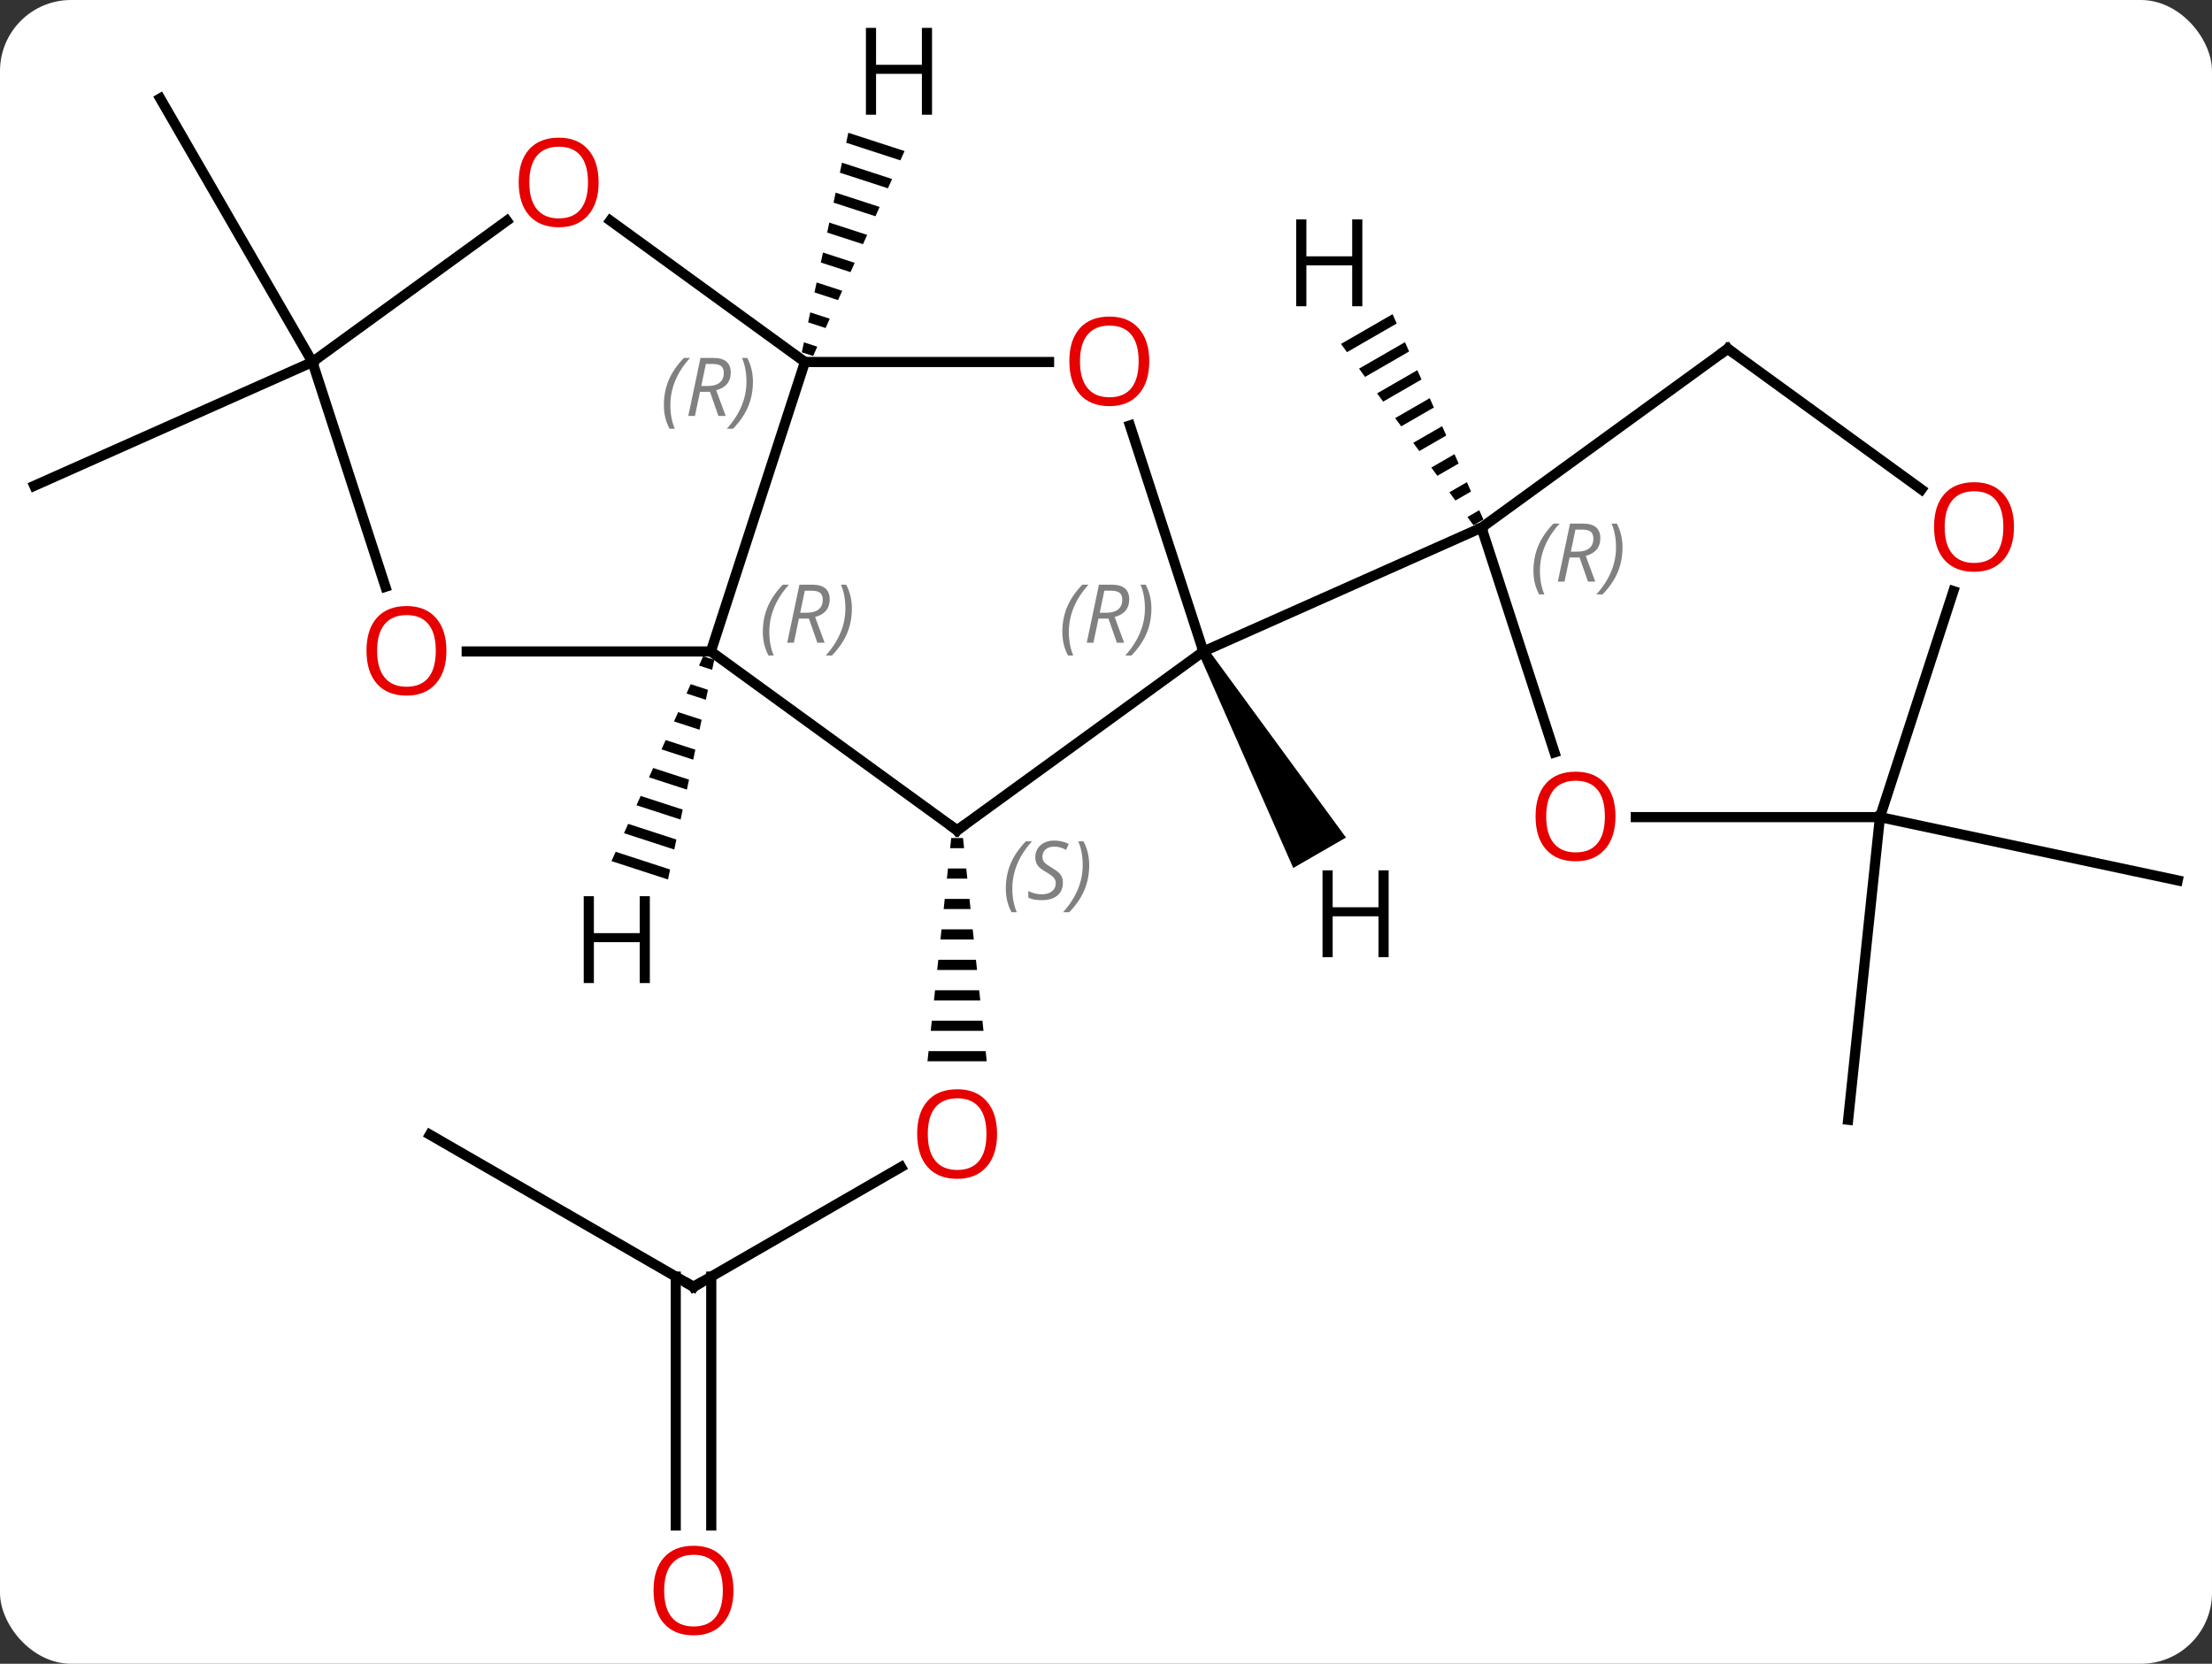 <svg width="218" viewBox="0 0 218 164" style="fill-opacity:1; color-rendering:auto; color-interpolation:auto; text-rendering:auto; stroke:black; stroke-linecap:square; stroke-miterlimit:10; shape-rendering:auto; stroke-opacity:1; fill:black; stroke-dasharray:none; font-weight:normal; stroke-width:1; font-family:'Open Sans'; font-style:normal; stroke-linejoin:miter; font-size:12; stroke-dashoffset:0; image-rendering:auto;" height="164" class="cas-substance-image" xmlns:xlink="http://www.w3.org/1999/xlink" xmlns="http://www.w3.org/2000/svg"><rect x="0" y="0" width="218" height="164" fill="#333333" stroke="none"/><svg class="cas-substance-single-component"><rect y="0" x="0" width="218" stroke="none" ry="7" rx="7" height="164" fill="white" class="cas-substance-group"/><svg y="0" x="0" width="218" viewBox="0 0 218 164" style="fill:black;" height="164" class="cas-substance-single-component-image"><svg><g><g transform="translate(109,82)" style="text-rendering:geometricPrecision; color-rendering:optimizeQuality; color-interpolation:linearRGB; stroke-linecap:butt; image-rendering:optimizeQuality;"><line y2="44.847" y1="33.036" x2="-40.653" x1="-20.196" style="fill:none;"/><path style="stroke:none;" d="M-15.254 0.609 L-15.36 1.609 L-13.986 1.609 L-14.092 0.609 ZM-15.573 3.609 L-15.679 4.609 L-13.667 4.609 L-13.773 3.609 ZM-15.892 6.609 L-15.998 7.609 L-13.348 7.609 L-13.454 6.609 ZM-16.21 9.609 L-16.317 10.609 L-13.029 10.609 L-13.136 9.609 ZM-16.529 12.609 L-16.636 13.609 L-12.71 13.609 L-12.817 12.609 ZM-16.848 15.609 L-16.954 16.609 L-12.392 16.609 L-12.498 15.609 ZM-17.167 18.609 L-17.273 19.609 L-12.073 19.609 L-12.179 18.609 ZM-17.486 21.609 L-17.592 22.609 L-11.754 22.609 L-11.86 21.609 Z"/><line y2="29.847" y1="44.847" x2="-66.633" x1="-40.653" style="fill:none;"/><line y2="68.37" y1="43.837" x2="-42.403" x1="-42.403" style="fill:none;"/><line y2="68.37" y1="43.837" x2="-38.903" x1="-38.903" style="fill:none;"/><line y2="-1.455" y1="4.782" x2="76.275" x1="105.621" style="fill:none;"/><line y2="-1.455" y1="28.38" x2="76.275" x1="73.14" style="fill:none;"/><line y2="-46.317" y1="-34.116" x2="-78.213" x1="-105.621" style="fill:none;"/><line y2="-46.317" y1="-72.297" x2="-78.213" x1="-93.213" style="fill:none;"/><line y2="-0.153" y1="-17.784" x2="-14.673" x1="9.597" style="fill:none;"/><line y2="-40.063" y1="-17.784" x2="2.359" x1="9.597" style="fill:none;"/><line y2="-29.988" y1="-17.784" x2="37.005" x1="9.597" style="fill:none;"/><line y2="-17.784" y1="-0.153" x2="-38.943" x1="-14.673" style="fill:none;"/><line y2="-46.317" y1="-46.317" x2="-29.673" x1="-5.611" style="fill:none;"/><line y2="-46.317" y1="-17.784" x2="-29.673" x1="-38.943" style="fill:none;"/><line y2="-17.784" y1="-17.784" x2="-63.005" x1="-38.943" style="fill:none;"/><line y2="-60.254" y1="-46.317" x2="-48.854" x1="-29.673" style="fill:none;"/><line y2="-46.317" y1="-24.163" x2="-78.213" x1="-71.015" style="fill:none;"/><line y2="-46.317" y1="-60.242" x2="-78.213" x1="-59.047" style="fill:none;"/><line y2="-7.834" y1="-29.988" x2="44.203" x1="37.005" style="fill:none;"/><line y2="-47.622" y1="-29.988" x2="61.275" x1="37.005" style="fill:none;"/><line y2="-1.455" y1="-1.455" x2="76.275" x1="52.212" style="fill:none;"/><line y2="-33.755" y1="-47.622" x2="80.36" x1="61.275" style="fill:none;"/><line y2="-23.734" y1="-1.455" x2="83.513" x1="76.275" style="fill:none;"/><path style="stroke:none;" d="M9.164 -17.534 L10.03 -18.034 L23.651 0.558 L18.455 3.558 Z"/><path style="stroke:none;" d="M-39.699 -17.312 L-40.11 -16.394 L-40.11 -16.394 L-38.816 -15.974 L-38.816 -15.974 L-38.609 -16.958 L-38.609 -16.958 L-39.699 -17.312 ZM-40.931 -14.559 L-41.342 -13.641 L-41.342 -13.641 L-39.438 -13.021 L-39.231 -14.005 L-40.931 -14.559 ZM-42.163 -11.805 L-42.574 -10.887 L-42.574 -10.887 L-40.06 -10.069 L-40.06 -10.069 L-39.852 -11.053 L-42.163 -11.805 ZM-43.395 -9.051 L-43.806 -8.133 L-43.806 -8.133 L-40.681 -7.117 L-40.474 -8.101 L-43.395 -9.051 ZM-44.627 -6.298 L-45.038 -5.38 L-41.303 -4.165 L-41.096 -5.149 L-41.096 -5.149 L-44.627 -6.298 ZM-45.86 -3.544 L-46.27 -2.626 L-41.925 -1.213 L-41.718 -2.197 L-41.718 -2.197 L-45.86 -3.544 ZM-47.092 -0.79 L-47.503 0.128 L-42.547 1.739 L-42.339 0.755 L-47.092 -0.79 ZM-48.324 1.963 L-48.735 2.881 L-43.168 4.692 L-42.961 3.708 L-48.324 1.963 Z"/><path style="stroke:none;" d="M-25.395 -68.913 L-25.603 -67.93 L-25.603 -67.93 L-20.263 -66.193 L-20.263 -66.193 L-19.853 -67.111 L-19.853 -67.111 L-25.395 -68.913 ZM-26.02 -65.963 L-26.228 -64.979 L-26.228 -64.979 L-21.491 -63.438 L-21.491 -63.438 L-21.082 -64.356 L-21.082 -64.356 L-26.02 -65.963 ZM-26.645 -63.011 L-26.853 -62.028 L-22.72 -60.683 L-22.72 -60.683 L-22.311 -61.602 L-22.311 -61.602 L-26.645 -63.011 ZM-27.27 -60.06 L-27.478 -59.077 L-27.478 -59.077 L-23.949 -57.929 L-23.949 -57.929 L-23.539 -58.847 L-23.539 -58.847 L-27.27 -60.06 ZM-27.895 -57.109 L-28.104 -56.126 L-28.104 -56.126 L-25.178 -55.174 L-25.178 -55.174 L-24.768 -56.092 L-24.768 -56.092 L-27.895 -57.109 ZM-28.52 -54.158 L-28.729 -53.175 L-28.729 -53.175 L-26.407 -52.419 L-26.407 -52.419 L-25.997 -53.337 L-25.997 -53.337 L-28.52 -54.158 ZM-29.145 -51.207 L-29.354 -50.224 L-29.354 -50.224 L-27.635 -49.665 L-27.635 -49.665 L-27.226 -50.583 L-27.226 -50.583 L-29.145 -51.207 ZM-29.77 -48.256 L-29.979 -47.272 L-29.979 -47.272 L-28.864 -46.91 L-28.864 -46.91 L-28.454 -47.828 L-29.77 -48.256 Z"/><path style="stroke:none;" d="M28.245 -51.033 L23.158 -48.099 L23.158 -48.099 L23.751 -47.287 L23.751 -47.287 L28.651 -50.112 L28.651 -50.112 L28.245 -51.033 ZM29.465 -48.272 L24.938 -45.662 L24.938 -45.662 L25.532 -44.849 L25.532 -44.849 L29.872 -47.352 L29.872 -47.352 L29.465 -48.272 ZM30.685 -45.512 L26.719 -43.225 L26.719 -43.225 L27.312 -42.412 L31.092 -44.592 L31.092 -44.592 L30.685 -45.512 ZM31.906 -42.752 L28.5 -40.787 L28.5 -40.787 L29.093 -39.975 L29.093 -39.975 L32.312 -41.831 L32.312 -41.831 L31.906 -42.752 ZM33.126 -39.991 L30.28 -38.35 L30.28 -38.35 L30.874 -37.538 L30.874 -37.538 L33.533 -39.071 L33.533 -39.071 L33.126 -39.991 ZM34.346 -37.231 L32.061 -35.913 L32.061 -35.913 L32.654 -35.1 L32.654 -35.1 L34.753 -36.311 L34.753 -36.311 L34.346 -37.231 ZM35.567 -34.47 L33.842 -33.475 L33.842 -33.475 L34.435 -32.663 L35.974 -33.55 L35.567 -34.47 ZM36.787 -31.71 L35.622 -31.038 L36.216 -30.226 L36.216 -30.226 L37.194 -30.79 L36.787 -31.71 Z"/></g><g transform="translate(109,82)" style="fill:rgb(230,0,0); text-rendering:geometricPrecision; color-rendering:optimizeQuality; image-rendering:optimizeQuality; font-family:'Open Sans'; stroke:rgb(230,0,0); color-interpolation:linearRGB;"><path style="stroke:none;" d="M-10.736 29.777 Q-10.736 31.839 -11.775 33.019 Q-12.814 34.199 -14.657 34.199 Q-16.548 34.199 -17.579 33.035 Q-18.61 31.87 -18.61 29.761 Q-18.61 27.667 -17.579 26.519 Q-16.548 25.37 -14.657 25.37 Q-12.798 25.37 -11.767 26.542 Q-10.736 27.714 -10.736 29.777 ZM-17.564 29.777 Q-17.564 31.511 -16.821 32.417 Q-16.079 33.324 -14.657 33.324 Q-13.236 33.324 -12.509 32.425 Q-11.782 31.527 -11.782 29.777 Q-11.782 28.042 -12.509 27.152 Q-13.236 26.261 -14.657 26.261 Q-16.079 26.261 -16.821 27.16 Q-17.564 28.058 -17.564 29.777 Z"/></g><g transform="translate(109,82)" style="stroke-linecap:butt; text-rendering:geometricPrecision; color-rendering:optimizeQuality; image-rendering:optimizeQuality; font-family:'Open Sans'; color-interpolation:linearRGB; stroke-miterlimit:5;"><path style="fill:none;" d="M-40.22 44.597 L-40.653 44.847 L-41.086 44.597"/><path style="fill:rgb(230,0,0); stroke:none;" d="M-36.715 74.777 Q-36.715 76.839 -37.755 78.019 Q-38.794 79.199 -40.637 79.199 Q-42.528 79.199 -43.559 78.034 Q-44.59 76.87 -44.59 74.761 Q-44.59 72.667 -43.559 71.519 Q-42.528 70.37 -40.637 70.37 Q-38.778 70.37 -37.747 71.542 Q-36.715 72.714 -36.715 74.777 ZM-43.544 74.777 Q-43.544 76.511 -42.801 77.417 Q-42.059 78.324 -40.637 78.324 Q-39.215 78.324 -38.489 77.425 Q-37.762 76.527 -37.762 74.777 Q-37.762 73.042 -38.489 72.152 Q-39.215 71.261 -40.637 71.261 Q-42.059 71.261 -42.801 72.159 Q-43.544 73.058 -43.544 74.777 Z"/></g><g transform="translate(109,82)" style="stroke-linecap:butt; font-size:8.4px; fill:gray; text-rendering:geometricPrecision; image-rendering:optimizeQuality; color-rendering:optimizeQuality; font-family:'Open Sans'; font-style:italic; stroke:gray; color-interpolation:linearRGB; stroke-miterlimit:5;"><path style="stroke:none;" d="M-4.302 -19.71 Q-4.302 -21.039 -3.833 -22.164 Q-3.365 -23.289 -2.333 -24.367 L-1.724 -24.367 Q-2.693 -23.304 -3.177 -22.132 Q-3.661 -20.96 -3.661 -19.726 Q-3.661 -18.398 -3.224 -17.382 L-3.74 -17.382 Q-4.302 -18.414 -4.302 -19.71 ZM-0.742 -21.023 L-1.242 -18.648 L-1.898 -18.648 L-0.695 -24.367 L0.555 -24.367 Q2.289 -24.367 2.289 -22.929 Q2.289 -21.57 0.852 -21.179 L1.789 -18.648 L1.071 -18.648 L0.242 -21.023 L-0.742 -21.023 ZM-0.164 -23.773 Q-0.554 -21.851 -0.617 -21.601 L0.039 -21.601 Q0.789 -21.601 1.196 -21.929 Q1.602 -22.257 1.602 -22.882 Q1.602 -23.351 1.344 -23.562 Q1.086 -23.773 0.492 -23.773 L-0.164 -23.773 ZM4.475 -22.023 Q4.475 -20.695 3.999 -19.562 Q3.522 -18.429 2.506 -17.382 L1.897 -17.382 Q3.835 -19.539 3.835 -22.023 Q3.835 -23.351 3.397 -24.367 L3.913 -24.367 Q4.475 -23.304 4.475 -22.023 Z"/><path style="fill:none; stroke:black;" d="M-14.268 -0.447 L-14.673 -0.153 L-15.078 -0.447"/><path style="stroke:none;" d="M-9.872 5.59 Q-9.872 4.262 -9.403 3.137 Q-8.934 2.012 -7.903 0.934 L-7.293 0.934 Q-8.262 1.996 -8.747 3.168 Q-9.231 4.34 -9.231 5.575 Q-9.231 6.903 -8.793 7.918 L-9.309 7.918 Q-9.872 6.887 -9.872 5.59 ZM-4.249 4.997 Q-4.249 5.825 -4.796 6.278 Q-5.343 6.731 -6.343 6.731 Q-6.749 6.731 -7.061 6.676 Q-7.374 6.622 -7.655 6.481 L-7.655 5.825 Q-7.03 6.153 -6.327 6.153 Q-5.702 6.153 -5.327 5.856 Q-4.952 5.559 -4.952 5.043 Q-4.952 4.731 -5.155 4.504 Q-5.358 4.278 -5.921 3.95 Q-6.515 3.622 -6.741 3.293 Q-6.968 2.965 -6.968 2.512 Q-6.968 1.778 -6.452 1.317 Q-5.936 0.856 -5.093 0.856 Q-4.718 0.856 -4.382 0.934 Q-4.046 1.012 -3.671 1.184 L-3.937 1.778 Q-4.186 1.621 -4.507 1.536 Q-4.827 1.45 -5.093 1.45 Q-5.624 1.45 -5.944 1.723 Q-6.265 1.996 -6.265 2.465 Q-6.265 2.668 -6.194 2.817 Q-6.124 2.965 -5.983 3.098 Q-5.843 3.231 -5.421 3.481 Q-4.858 3.825 -4.655 4.02 Q-4.452 4.215 -4.351 4.45 Q-4.249 4.684 -4.249 4.997 ZM-1.655 3.278 Q-1.655 4.606 -2.131 5.739 Q-2.608 6.872 -3.623 7.918 L-4.233 7.918 Q-2.295 5.762 -2.295 3.278 Q-2.295 1.95 -2.733 0.934 L-2.217 0.934 Q-1.655 1.996 -1.655 3.278 Z"/></g><g transform="translate(109,82)" style="stroke-linecap:butt; fill:rgb(230,0,0); text-rendering:geometricPrecision; color-rendering:optimizeQuality; image-rendering:optimizeQuality; font-family:'Open Sans'; stroke:rgb(230,0,0); color-interpolation:linearRGB; stroke-miterlimit:5;"><path style="stroke:none;" d="M4.264 -46.387 Q4.264 -44.325 3.225 -43.145 Q2.186 -41.965 0.343 -41.965 Q-1.548 -41.965 -2.579 -43.13 Q-3.611 -44.294 -3.611 -46.403 Q-3.611 -48.497 -2.579 -49.645 Q-1.548 -50.794 0.343 -50.794 Q2.202 -50.794 3.233 -49.622 Q4.264 -48.45 4.264 -46.387 ZM-2.564 -46.387 Q-2.564 -44.653 -1.821 -43.747 Q-1.079 -42.84 0.343 -42.84 Q1.764 -42.84 2.491 -43.739 Q3.218 -44.637 3.218 -46.387 Q3.218 -48.122 2.491 -49.012 Q1.764 -49.903 0.343 -49.903 Q-1.079 -49.903 -1.821 -49.005 Q-2.564 -48.106 -2.564 -46.387 Z"/></g><g transform="translate(109,82)" style="stroke-linecap:butt; font-size:8.4px; fill:gray; text-rendering:geometricPrecision; image-rendering:optimizeQuality; color-rendering:optimizeQuality; font-family:'Open Sans'; font-style:italic; stroke:gray; color-interpolation:linearRGB; stroke-miterlimit:5;"><path style="stroke:none;" d="M-33.821 -19.71 Q-33.821 -21.039 -33.352 -22.164 Q-32.884 -23.289 -31.852 -24.367 L-31.243 -24.367 Q-32.212 -23.304 -32.696 -22.132 Q-33.181 -20.96 -33.181 -19.726 Q-33.181 -18.398 -32.743 -17.382 L-33.259 -17.382 Q-33.821 -18.414 -33.821 -19.71 ZM-30.261 -21.023 L-30.761 -18.648 L-31.417 -18.648 L-30.214 -24.367 L-28.964 -24.367 Q-27.23 -24.367 -27.23 -22.929 Q-27.23 -21.57 -28.667 -21.179 L-27.73 -18.648 L-28.449 -18.648 L-29.277 -21.023 L-30.261 -21.023 ZM-29.683 -23.773 Q-30.074 -21.851 -30.136 -21.601 L-29.48 -21.601 Q-28.73 -21.601 -28.324 -21.929 Q-27.917 -22.257 -27.917 -22.882 Q-27.917 -23.351 -28.175 -23.562 Q-28.433 -23.773 -29.027 -23.773 L-29.683 -23.773 ZM-25.044 -22.023 Q-25.044 -20.695 -25.52 -19.562 Q-25.997 -18.429 -27.013 -17.382 L-27.622 -17.382 Q-25.685 -19.539 -25.685 -22.023 Q-25.685 -23.351 -26.122 -24.367 L-25.606 -24.367 Q-25.044 -23.304 -25.044 -22.023 Z"/><path style="stroke:none;" d="M-43.572 -42.063 Q-43.572 -43.391 -43.103 -44.516 Q-42.635 -45.641 -41.603 -46.719 L-40.994 -46.719 Q-41.963 -45.657 -42.447 -44.485 Q-42.932 -43.313 -42.932 -42.078 Q-42.932 -40.75 -42.494 -39.735 L-43.01 -39.735 Q-43.572 -40.766 -43.572 -42.063 ZM-40.012 -43.375 L-40.512 -41 L-41.168 -41 L-39.965 -46.719 L-38.715 -46.719 Q-36.981 -46.719 -36.981 -45.282 Q-36.981 -43.922 -38.418 -43.532 L-37.481 -41 L-38.2 -41 L-39.028 -43.375 L-40.012 -43.375 ZM-39.434 -46.125 Q-39.825 -44.203 -39.887 -43.953 L-39.231 -43.953 Q-38.481 -43.953 -38.075 -44.282 Q-37.668 -44.61 -37.668 -45.235 Q-37.668 -45.703 -37.926 -45.914 Q-38.184 -46.125 -38.778 -46.125 L-39.434 -46.125 ZM-34.795 -44.375 Q-34.795 -43.047 -35.272 -41.914 Q-35.748 -40.782 -36.764 -39.735 L-37.373 -39.735 Q-35.435 -41.891 -35.435 -44.375 Q-35.435 -45.703 -35.873 -46.719 L-35.357 -46.719 Q-34.795 -45.657 -34.795 -44.375 Z"/></g><g transform="translate(109,82)" style="stroke-linecap:butt; fill:rgb(230,0,0); text-rendering:geometricPrecision; color-rendering:optimizeQuality; image-rendering:optimizeQuality; font-family:'Open Sans'; stroke:rgb(230,0,0); color-interpolation:linearRGB; stroke-miterlimit:5;"><path style="stroke:none;" d="M-65.005 -17.854 Q-65.005 -15.792 -66.045 -14.612 Q-67.084 -13.432 -68.927 -13.432 Q-70.818 -13.432 -71.849 -14.597 Q-72.88 -15.761 -72.88 -17.87 Q-72.88 -19.964 -71.849 -21.112 Q-70.818 -22.261 -68.927 -22.261 Q-67.068 -22.261 -66.037 -21.089 Q-65.005 -19.917 -65.005 -17.854 ZM-71.834 -17.854 Q-71.834 -16.12 -71.091 -15.214 Q-70.349 -14.307 -68.927 -14.307 Q-67.505 -14.307 -66.779 -15.206 Q-66.052 -16.104 -66.052 -17.854 Q-66.052 -19.589 -66.779 -20.479 Q-67.505 -21.37 -68.927 -21.37 Q-70.349 -21.37 -71.091 -20.471 Q-71.834 -19.573 -71.834 -17.854 Z"/><path style="stroke:none;" d="M-50.005 -64.021 Q-50.005 -61.959 -51.045 -60.779 Q-52.084 -59.599 -53.927 -59.599 Q-55.818 -59.599 -56.849 -60.764 Q-57.88 -61.928 -57.88 -64.037 Q-57.88 -66.131 -56.849 -67.279 Q-55.818 -68.428 -53.927 -68.428 Q-52.068 -68.428 -51.037 -67.256 Q-50.005 -66.084 -50.005 -64.021 ZM-56.834 -64.021 Q-56.834 -62.287 -56.091 -61.381 Q-55.349 -60.474 -53.927 -60.474 Q-52.505 -60.474 -51.779 -61.373 Q-51.052 -62.271 -51.052 -64.021 Q-51.052 -65.756 -51.779 -66.646 Q-52.505 -67.537 -53.927 -67.537 Q-55.349 -67.537 -56.091 -66.638 Q-56.834 -65.74 -56.834 -64.021 Z"/></g><g transform="translate(109,82)" style="stroke-linecap:butt; font-size:8.4px; fill:gray; text-rendering:geometricPrecision; image-rendering:optimizeQuality; color-rendering:optimizeQuality; font-family:'Open Sans'; font-style:italic; stroke:gray; color-interpolation:linearRGB; stroke-miterlimit:5;"><path style="stroke:none;" d="M42.127 -25.734 Q42.127 -27.062 42.596 -28.187 Q43.064 -29.312 44.096 -30.39 L44.705 -30.39 Q43.736 -29.328 43.252 -28.156 Q42.767 -26.984 42.767 -25.749 Q42.767 -24.421 43.205 -23.406 L42.689 -23.406 Q42.127 -24.437 42.127 -25.734 ZM45.687 -27.046 L45.187 -24.671 L44.531 -24.671 L45.734 -30.39 L46.984 -30.39 Q48.718 -30.39 48.718 -28.953 Q48.718 -27.593 47.281 -27.203 L48.218 -24.671 L47.499 -24.671 L46.671 -27.046 L45.687 -27.046 ZM46.265 -29.796 Q45.874 -27.874 45.812 -27.624 L46.468 -27.624 Q47.218 -27.624 47.624 -27.953 Q48.031 -28.281 48.031 -28.906 Q48.031 -29.374 47.773 -29.585 Q47.515 -29.796 46.921 -29.796 L46.265 -29.796 ZM50.904 -28.046 Q50.904 -26.718 50.428 -25.585 Q49.951 -24.453 48.935 -23.406 L48.326 -23.406 Q50.264 -25.562 50.264 -28.046 Q50.264 -29.374 49.826 -30.39 L50.342 -30.39 Q50.904 -29.328 50.904 -28.046 Z"/></g><g transform="translate(109,82)" style="stroke-linecap:butt; fill:rgb(230,0,0); text-rendering:geometricPrecision; color-rendering:optimizeQuality; image-rendering:optimizeQuality; font-family:'Open Sans'; stroke:rgb(230,0,0); color-interpolation:linearRGB; stroke-miterlimit:5;"><path style="stroke:none;" d="M50.212 -1.525 Q50.212 0.537 49.173 1.717 Q48.134 2.897 46.291 2.897 Q44.4 2.897 43.369 1.732 Q42.337 0.568 42.337 -1.541 Q42.337 -3.635 43.369 -4.783 Q44.4 -5.932 46.291 -5.932 Q48.15 -5.932 49.181 -4.76 Q50.212 -3.588 50.212 -1.525 ZM43.384 -1.525 Q43.384 0.209 44.127 1.115 Q44.869 2.022 46.291 2.022 Q47.712 2.022 48.439 1.123 Q49.166 0.225 49.166 -1.525 Q49.166 -3.26 48.439 -4.15 Q47.712 -5.041 46.291 -5.041 Q44.869 -5.041 44.127 -4.143 Q43.384 -3.244 43.384 -1.525 Z"/><path style="fill:none; stroke:black;" d="M60.87 -47.328 L61.275 -47.622 L61.679 -47.328"/><path style="stroke:none;" d="M89.483 -30.058 Q89.483 -27.996 88.443 -26.816 Q87.404 -25.636 85.561 -25.636 Q83.67 -25.636 82.639 -26.8 Q81.608 -27.965 81.608 -30.074 Q81.608 -32.168 82.639 -33.316 Q83.67 -34.465 85.561 -34.465 Q87.42 -34.465 88.451 -33.293 Q89.483 -32.121 89.483 -30.058 ZM82.654 -30.058 Q82.654 -28.324 83.397 -27.418 Q84.139 -26.511 85.561 -26.511 Q86.983 -26.511 87.709 -27.41 Q88.436 -28.308 88.436 -30.058 Q88.436 -31.793 87.709 -32.683 Q86.983 -33.574 85.561 -33.574 Q84.139 -33.574 83.397 -32.675 Q82.654 -31.777 82.654 -30.058 Z"/><path style="fill:black; stroke:none;" d="M27.855 12.352 L26.855 12.352 L26.855 8.321 L22.339 8.321 L22.339 12.352 L21.339 12.352 L21.339 3.79 L22.339 3.79 L22.339 7.43 L26.855 7.43 L26.855 3.79 L27.855 3.79 L27.855 12.352 Z"/><path style="fill:black; stroke:none;" d="M-44.955 14.902 L-45.955 14.902 L-45.955 10.871 L-50.471 10.871 L-50.471 14.902 L-51.471 14.902 L-51.471 6.34 L-50.471 6.34 L-50.471 9.98 L-45.955 9.98 L-45.955 6.34 L-44.955 6.34 L-44.955 14.902 Z"/><path style="fill:black; stroke:none;" d="M-17.145 -70.691 L-18.145 -70.691 L-18.145 -74.722 L-22.661 -74.722 L-22.661 -70.691 L-23.661 -70.691 L-23.661 -79.253 L-22.661 -79.253 L-22.661 -75.613 L-18.145 -75.613 L-18.145 -79.253 L-17.145 -79.253 L-17.145 -70.691 Z"/><path style="fill:black; stroke:none;" d="M25.263 -51.812 L24.263 -51.812 L24.263 -55.843 L19.747 -55.843 L19.747 -51.812 L18.747 -51.812 L18.747 -60.374 L19.747 -60.374 L19.747 -56.734 L24.263 -56.734 L24.263 -60.374 L25.263 -60.374 L25.263 -51.812 Z"/></g></g></svg></svg></svg></svg>